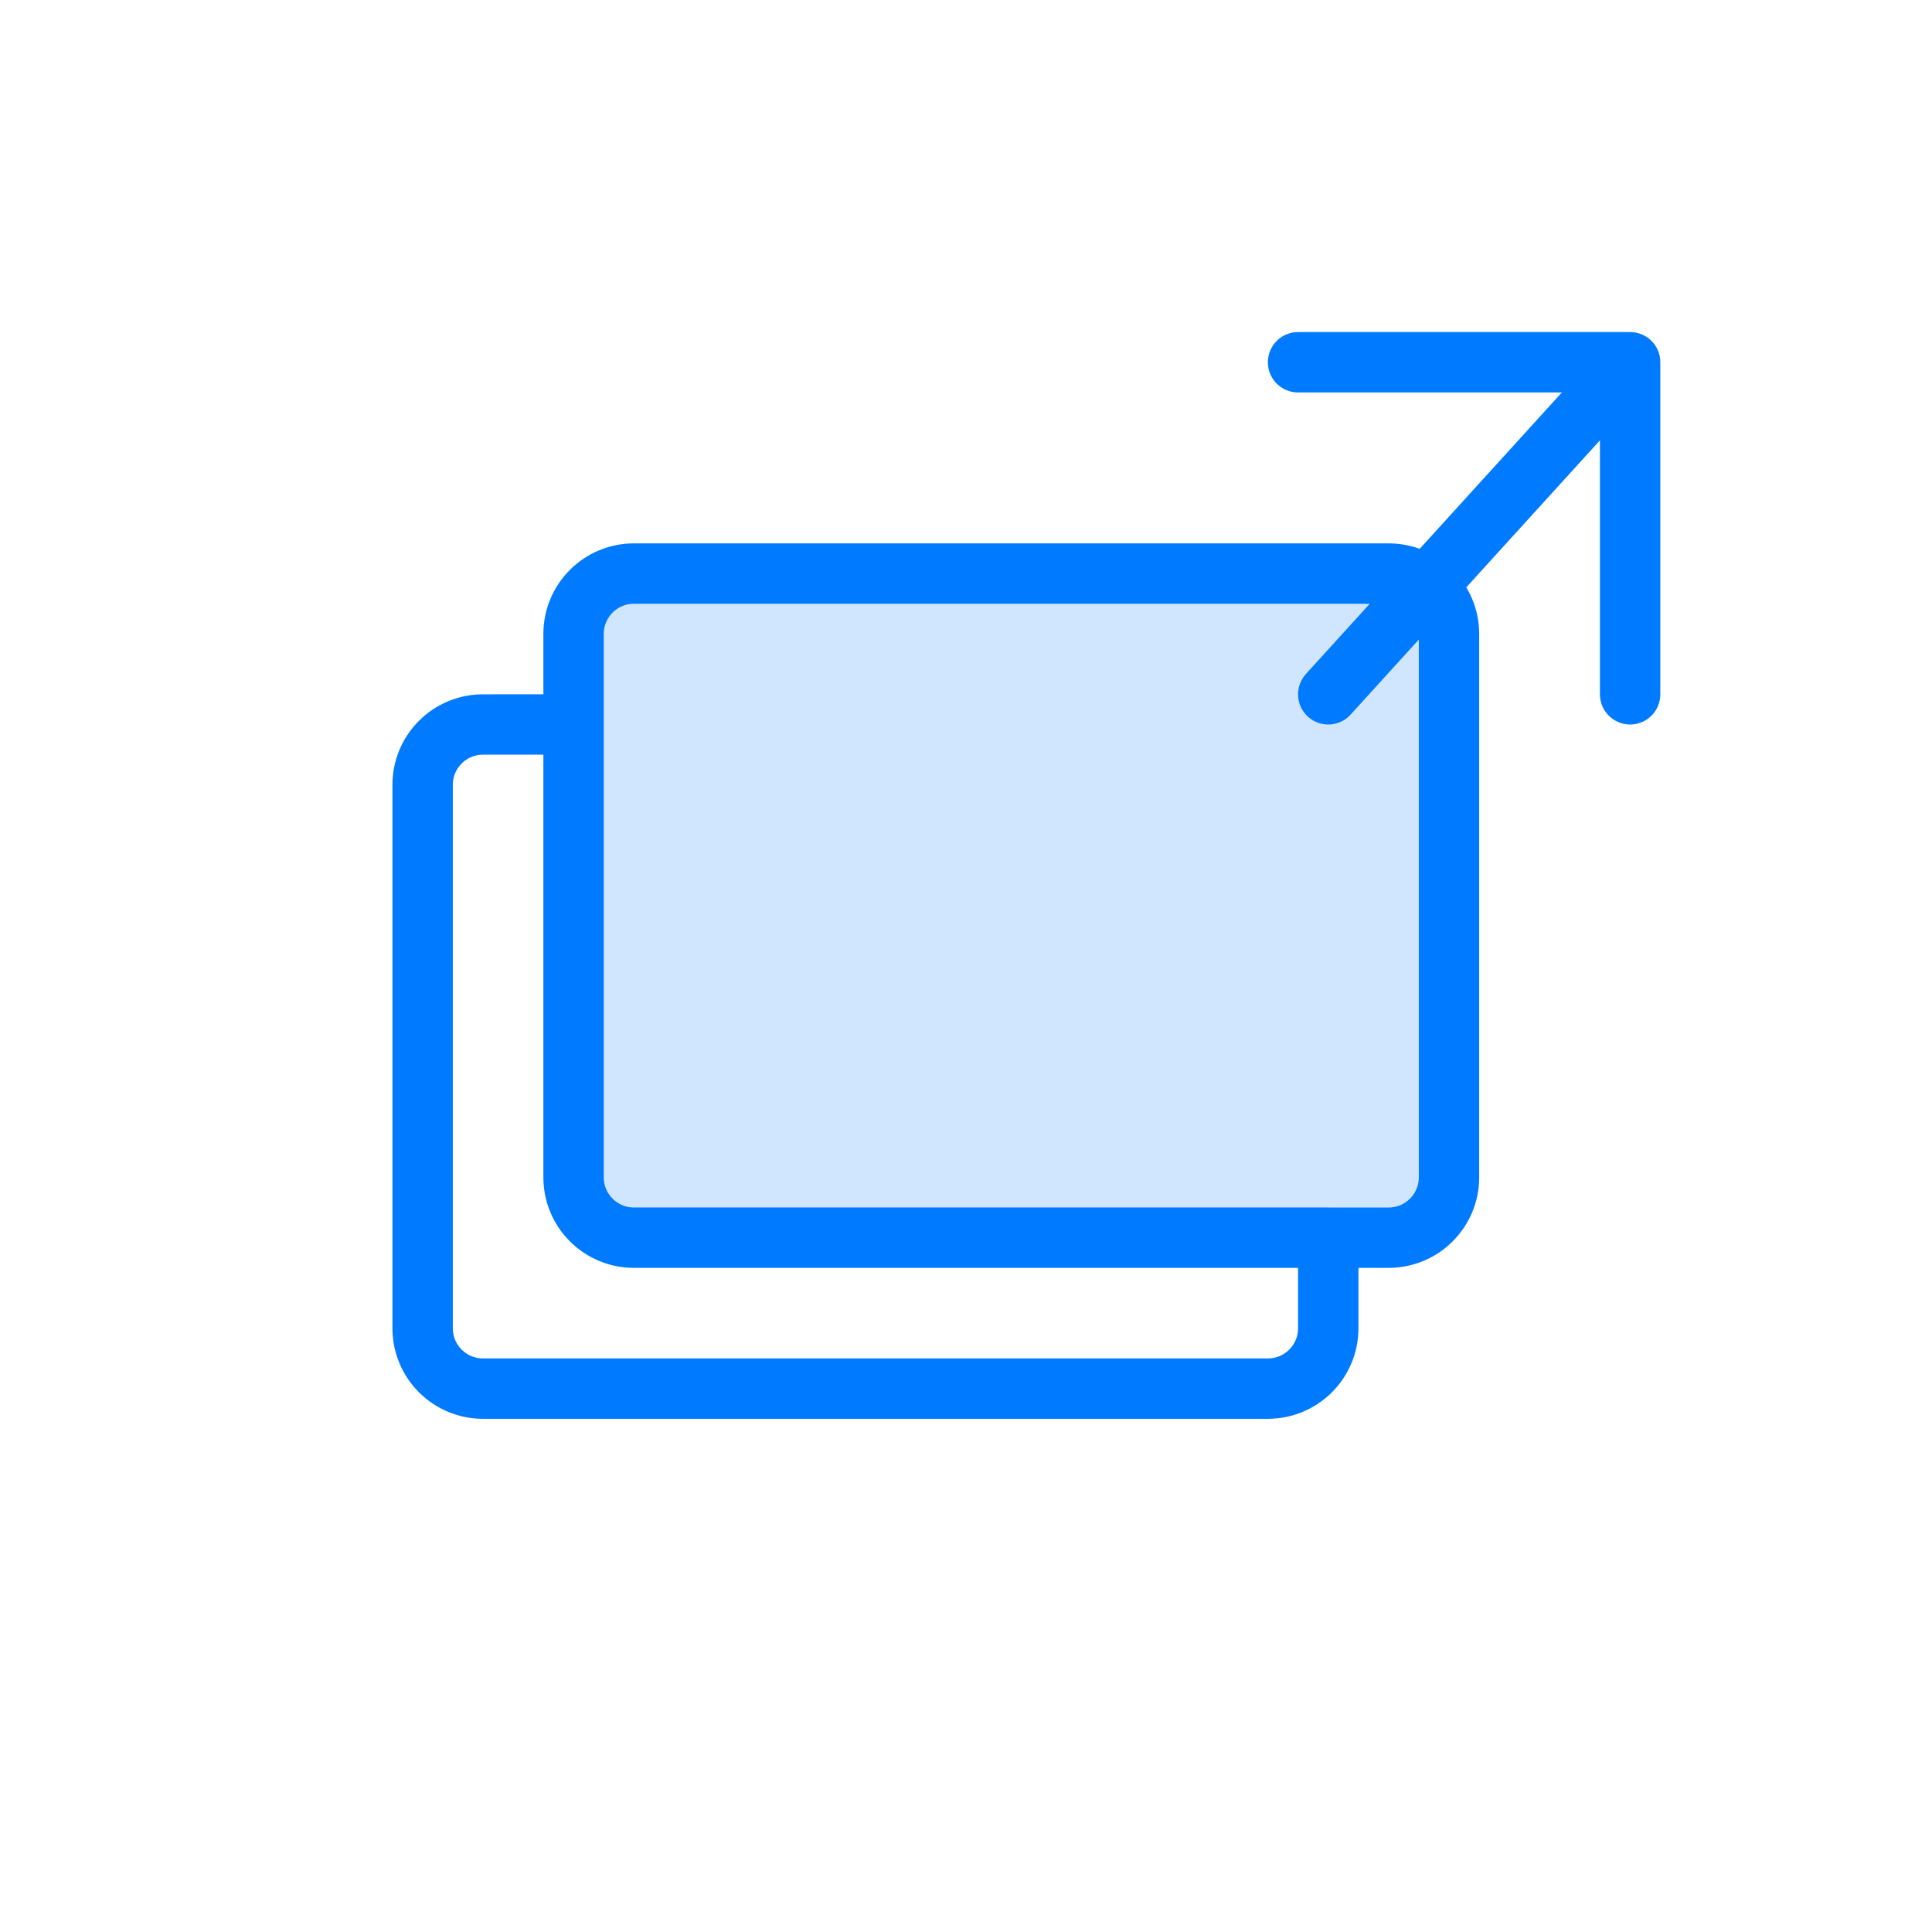 <?xml version="1.0" encoding="UTF-8"?>
<svg width="64px" height="64px" viewBox="0 0 64 64" version="1.1" xmlns="http://www.w3.org/2000/svg" xmlns:xlink="http://www.w3.org/1999/xlink">
    <!-- Generator: Sketch Beta 57 (82921) - https://sketch.com -->
    <title>new-window</title>
    <desc>Created with Sketch Beta.</desc>
    <g id="new-window" stroke="none" stroke-width="1" fill="none" fill-rule="evenodd">
        <path d="M21,19 L46,19 C47.105,19 48,19.895 48,21 L48,39 C48,40.105 47.105,41 46,41 L21,41 C19.895,41 19,40.105 19,39 L19,21 C19,19.895 19.895,19 21,19 Z" id="fill" fill-opacity="0.184" fill="#007AFF" fill-rule="nonzero"></path>
        <path d="M19,23.999 L19,39 C19,40.105 19.895,41 21,41 L21,41 L44,40.999 L44,44 C44,45.105 43.105,46 42,46 L16,46 C14.895,46 14,45.105 14,44 L14,26 C14,24.895 14.895,24 16,24 L19,23.999 Z M21,19 L46,19 C47.105,19 48,19.895 48,21 L48,39 C48,40.105 47.105,41 46,41 L21,41 C19.895,41 19,40.105 19,39 L19,21 C19,19.895 19.895,19 21,19 Z M43,12 L54,12 L54,23 M44,23 L54,12" id="border" stroke="#007AFF" stroke-width="2" stroke-linecap="round" stroke-linejoin="round" fill-rule="nonzero"></path>
    </g>
</svg>